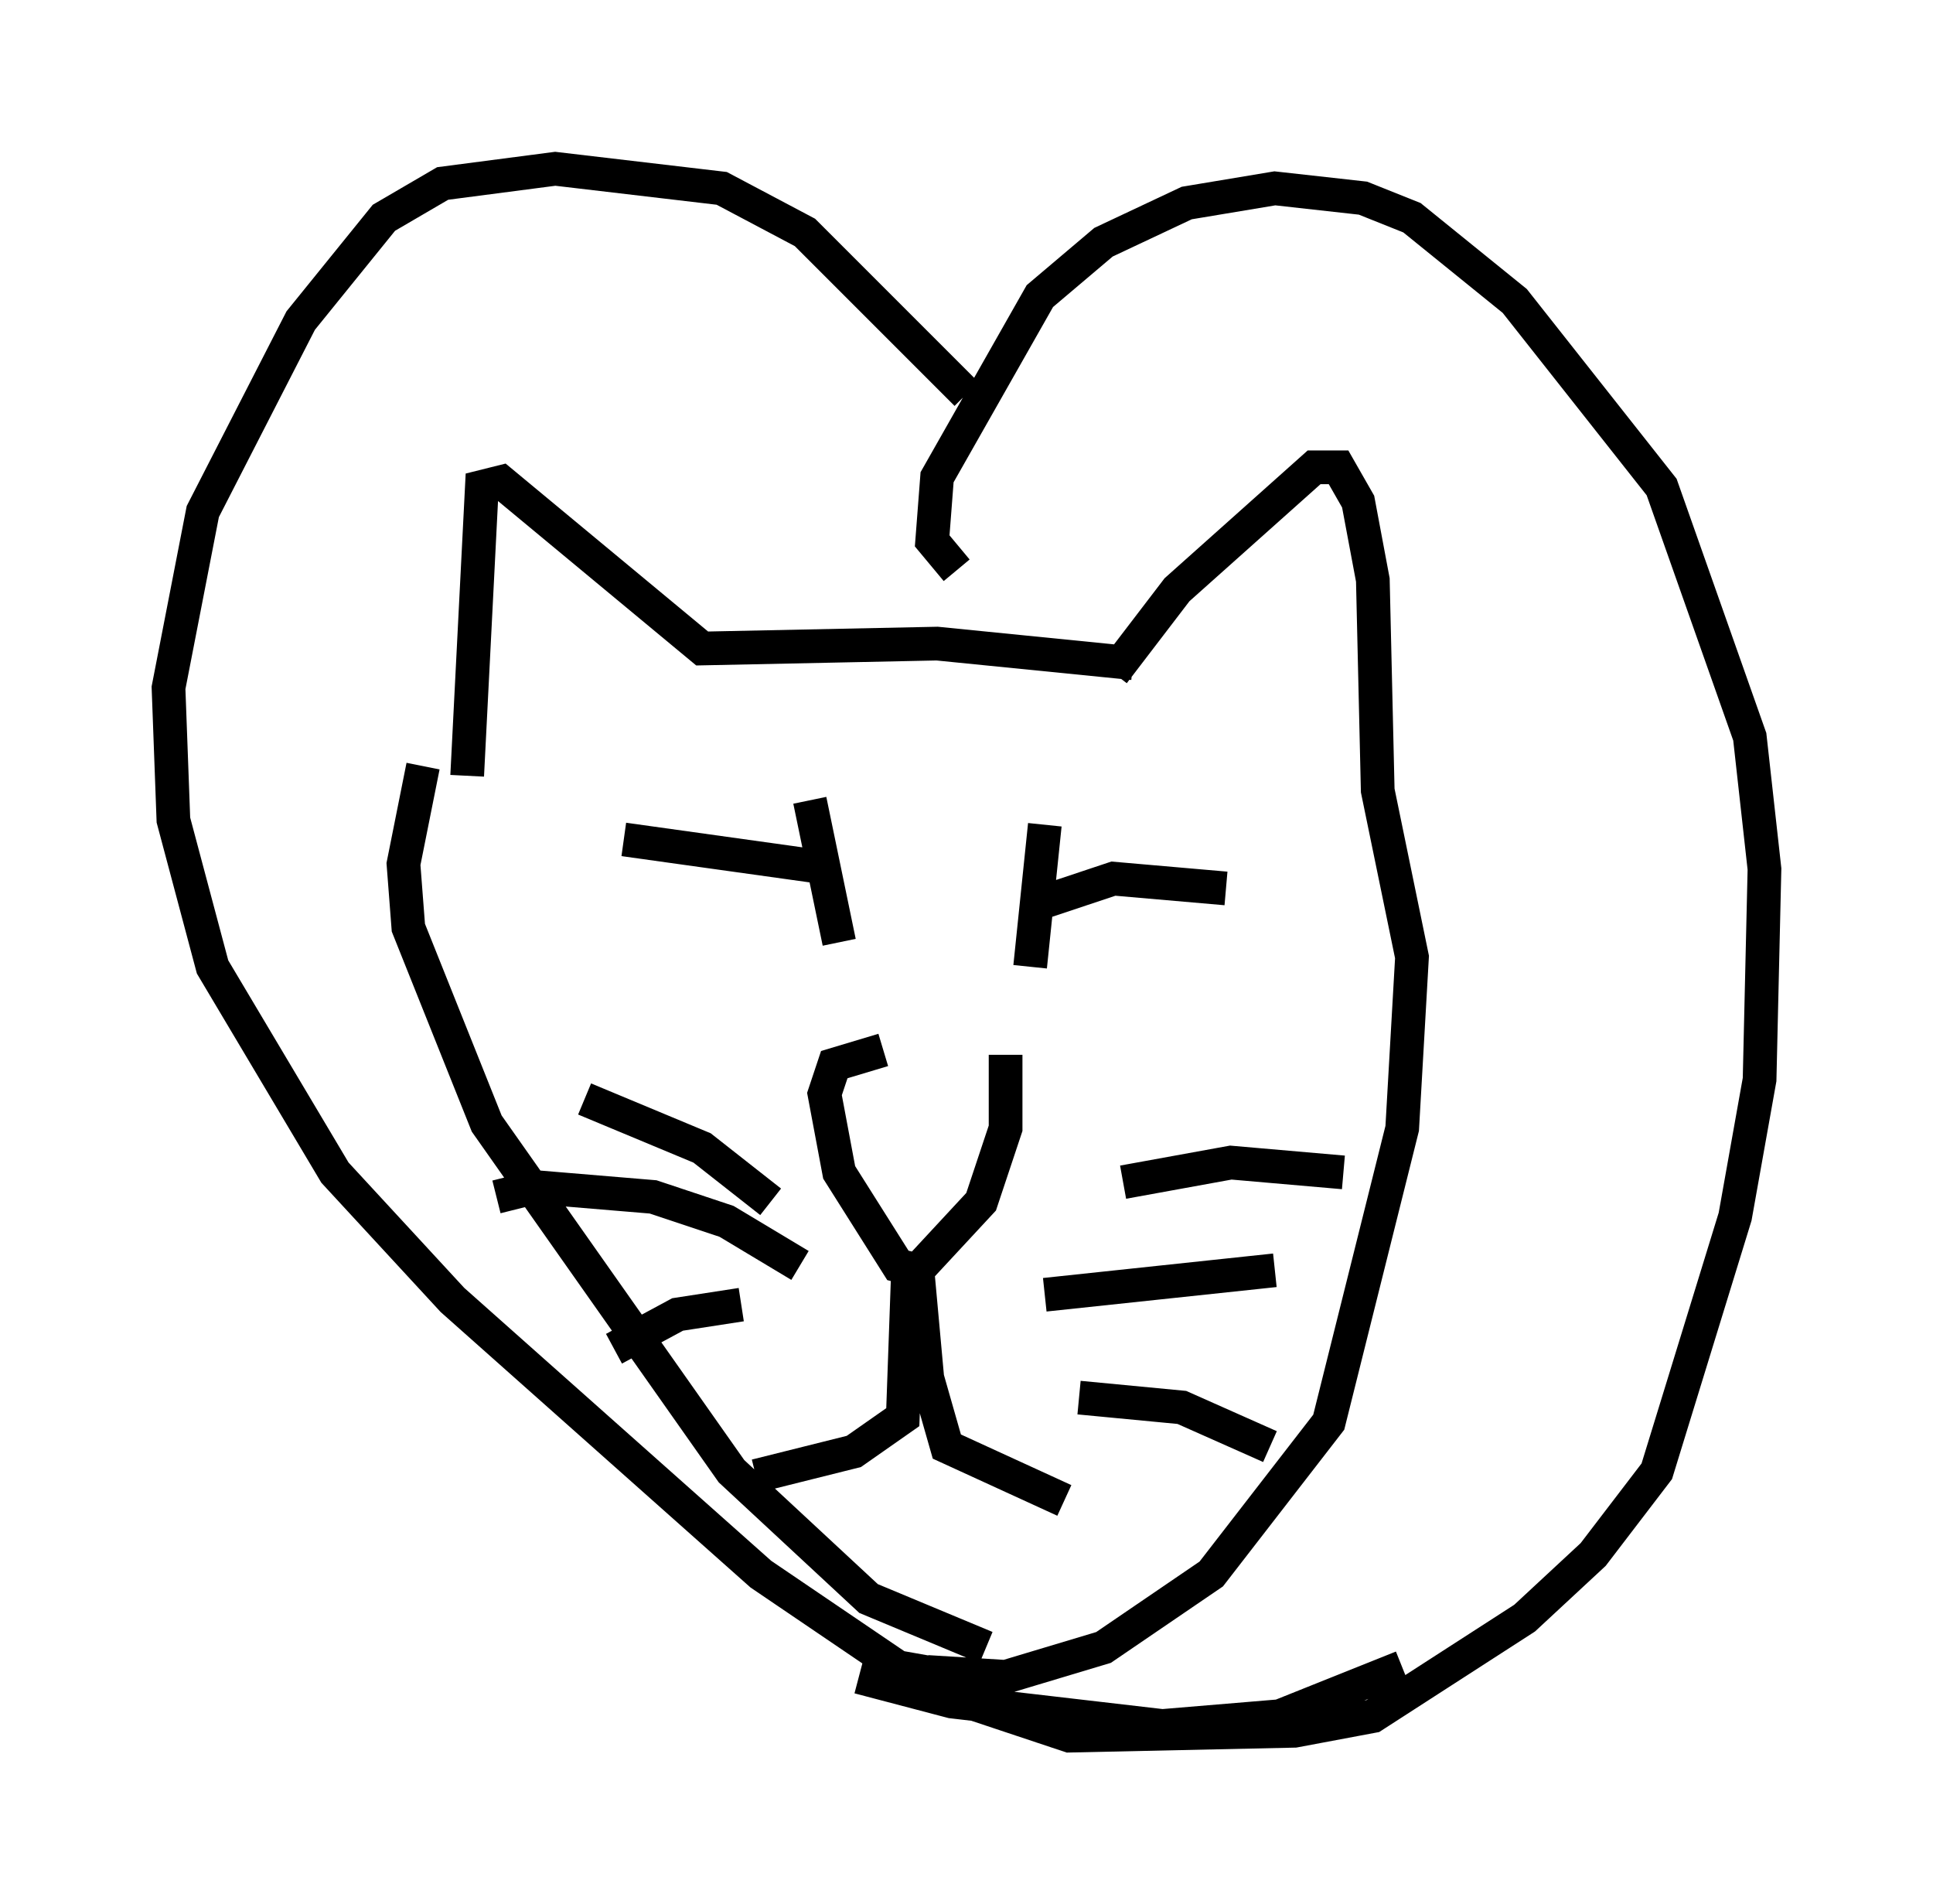 <?xml version="1.0" encoding="utf-8" ?>
<svg baseProfile="full" height="56.48" version="1.1" width="57.352" xmlns="http://www.w3.org/2000/svg" xmlns:ev="http://www.w3.org/2001/xml-events" xmlns:xlink="http://www.w3.org/1999/xlink"><defs /><rect fill="white" height="56.48" width="57.352" x="0" y="0" /><path d="M29.983, 31.436 m-3.777, -0.291 l-1.453, 0.436 -0.291, 0.872 l0.436, 2.324 1.743, 2.76 l0.581, 0.145 1.888, -2.034 l0.726, -2.179 0.0, -2.179 m-2.905, 6.682 l-0.145, 4.067 -1.453, 1.017 l-2.905, 0.726 m4.793, -6.101 l0.291, 3.196 0.581, 2.034 l3.486, 1.598 m-0.581, -6.101 l6.827, -0.726 m-5.81, 3.777 l3.05, 0.291 2.615, 1.162 m-4.358, -7.844 l3.196, -0.581 3.341, 0.291 m-16.123, 2.76 l-2.179, -1.307 -2.179, -0.726 l-3.486, -0.291 -1.162, 0.291 m7.263, 3.196 l-1.888, 0.291 -1.888, 1.017 m4.648, -4.358 l-2.034, -1.598 -3.486, -1.453 m6.682, -8.86 l0.872, 4.212 m-0.145, -2.179 l-6.246, -0.872 m11.911, 2.034 l0.0, 0.0 m0.581, -2.469 l-0.436, 4.212 m0.291, -1.888 l2.179, -0.726 3.341, 0.291 m-2.76, -6.682 l-5.81, -0.581 -6.972, 0.145 l-5.955, -4.939 -0.581, 0.145 l-0.436, 8.57 m19.173, -3.05 l1.888, -2.469 4.067, -3.631 l0.726, 0.0 0.581, 1.017 l0.436, 2.324 0.145, 6.246 l1.017, 4.939 -0.291, 5.084 l-2.179, 8.715 -3.486, 4.503 l-3.196, 2.179 -2.905, 0.872 l-2.324, -0.145 m-14.961, -26.871 l-0.581, 2.905 0.145, 1.888 l2.324, 5.81 7.263, 10.313 l4.067, 3.777 3.486, 1.453 m-0.872, -31.955 l-0.726, -0.872 0.145, -1.888 l3.05, -5.374 1.888, -1.598 l2.469, -1.162 2.615, -0.436 l2.615, 0.291 1.453, 0.581 l3.05, 2.469 4.358, 5.52 l2.615, 7.408 0.436, 3.922 l-0.145, 6.246 -0.726, 4.067 l-2.324, 7.553 -1.888, 2.469 l-2.034, 1.888 -4.503, 2.905 l-2.324, 0.436 -6.682, 0.145 l-3.05, -1.017 m0.0, -38.782 l-4.793, -4.793 -2.469, -1.307 l-4.939, -0.581 -3.341, 0.436 l-1.743, 1.017 -2.469, 3.05 l-2.905, 5.665 -1.017, 5.229 l0.145, 3.922 1.162, 4.358 l3.631, 6.101 3.486, 3.777 l9.151, 8.134 4.067, 2.76 l2.469, 0.436 m12.492, -0.436 l-3.631, 1.453 -3.486, 0.291 l-6.246, -0.726 -2.76, -0.726 " fill="none" stroke="black" stroke-width="1" /></svg>